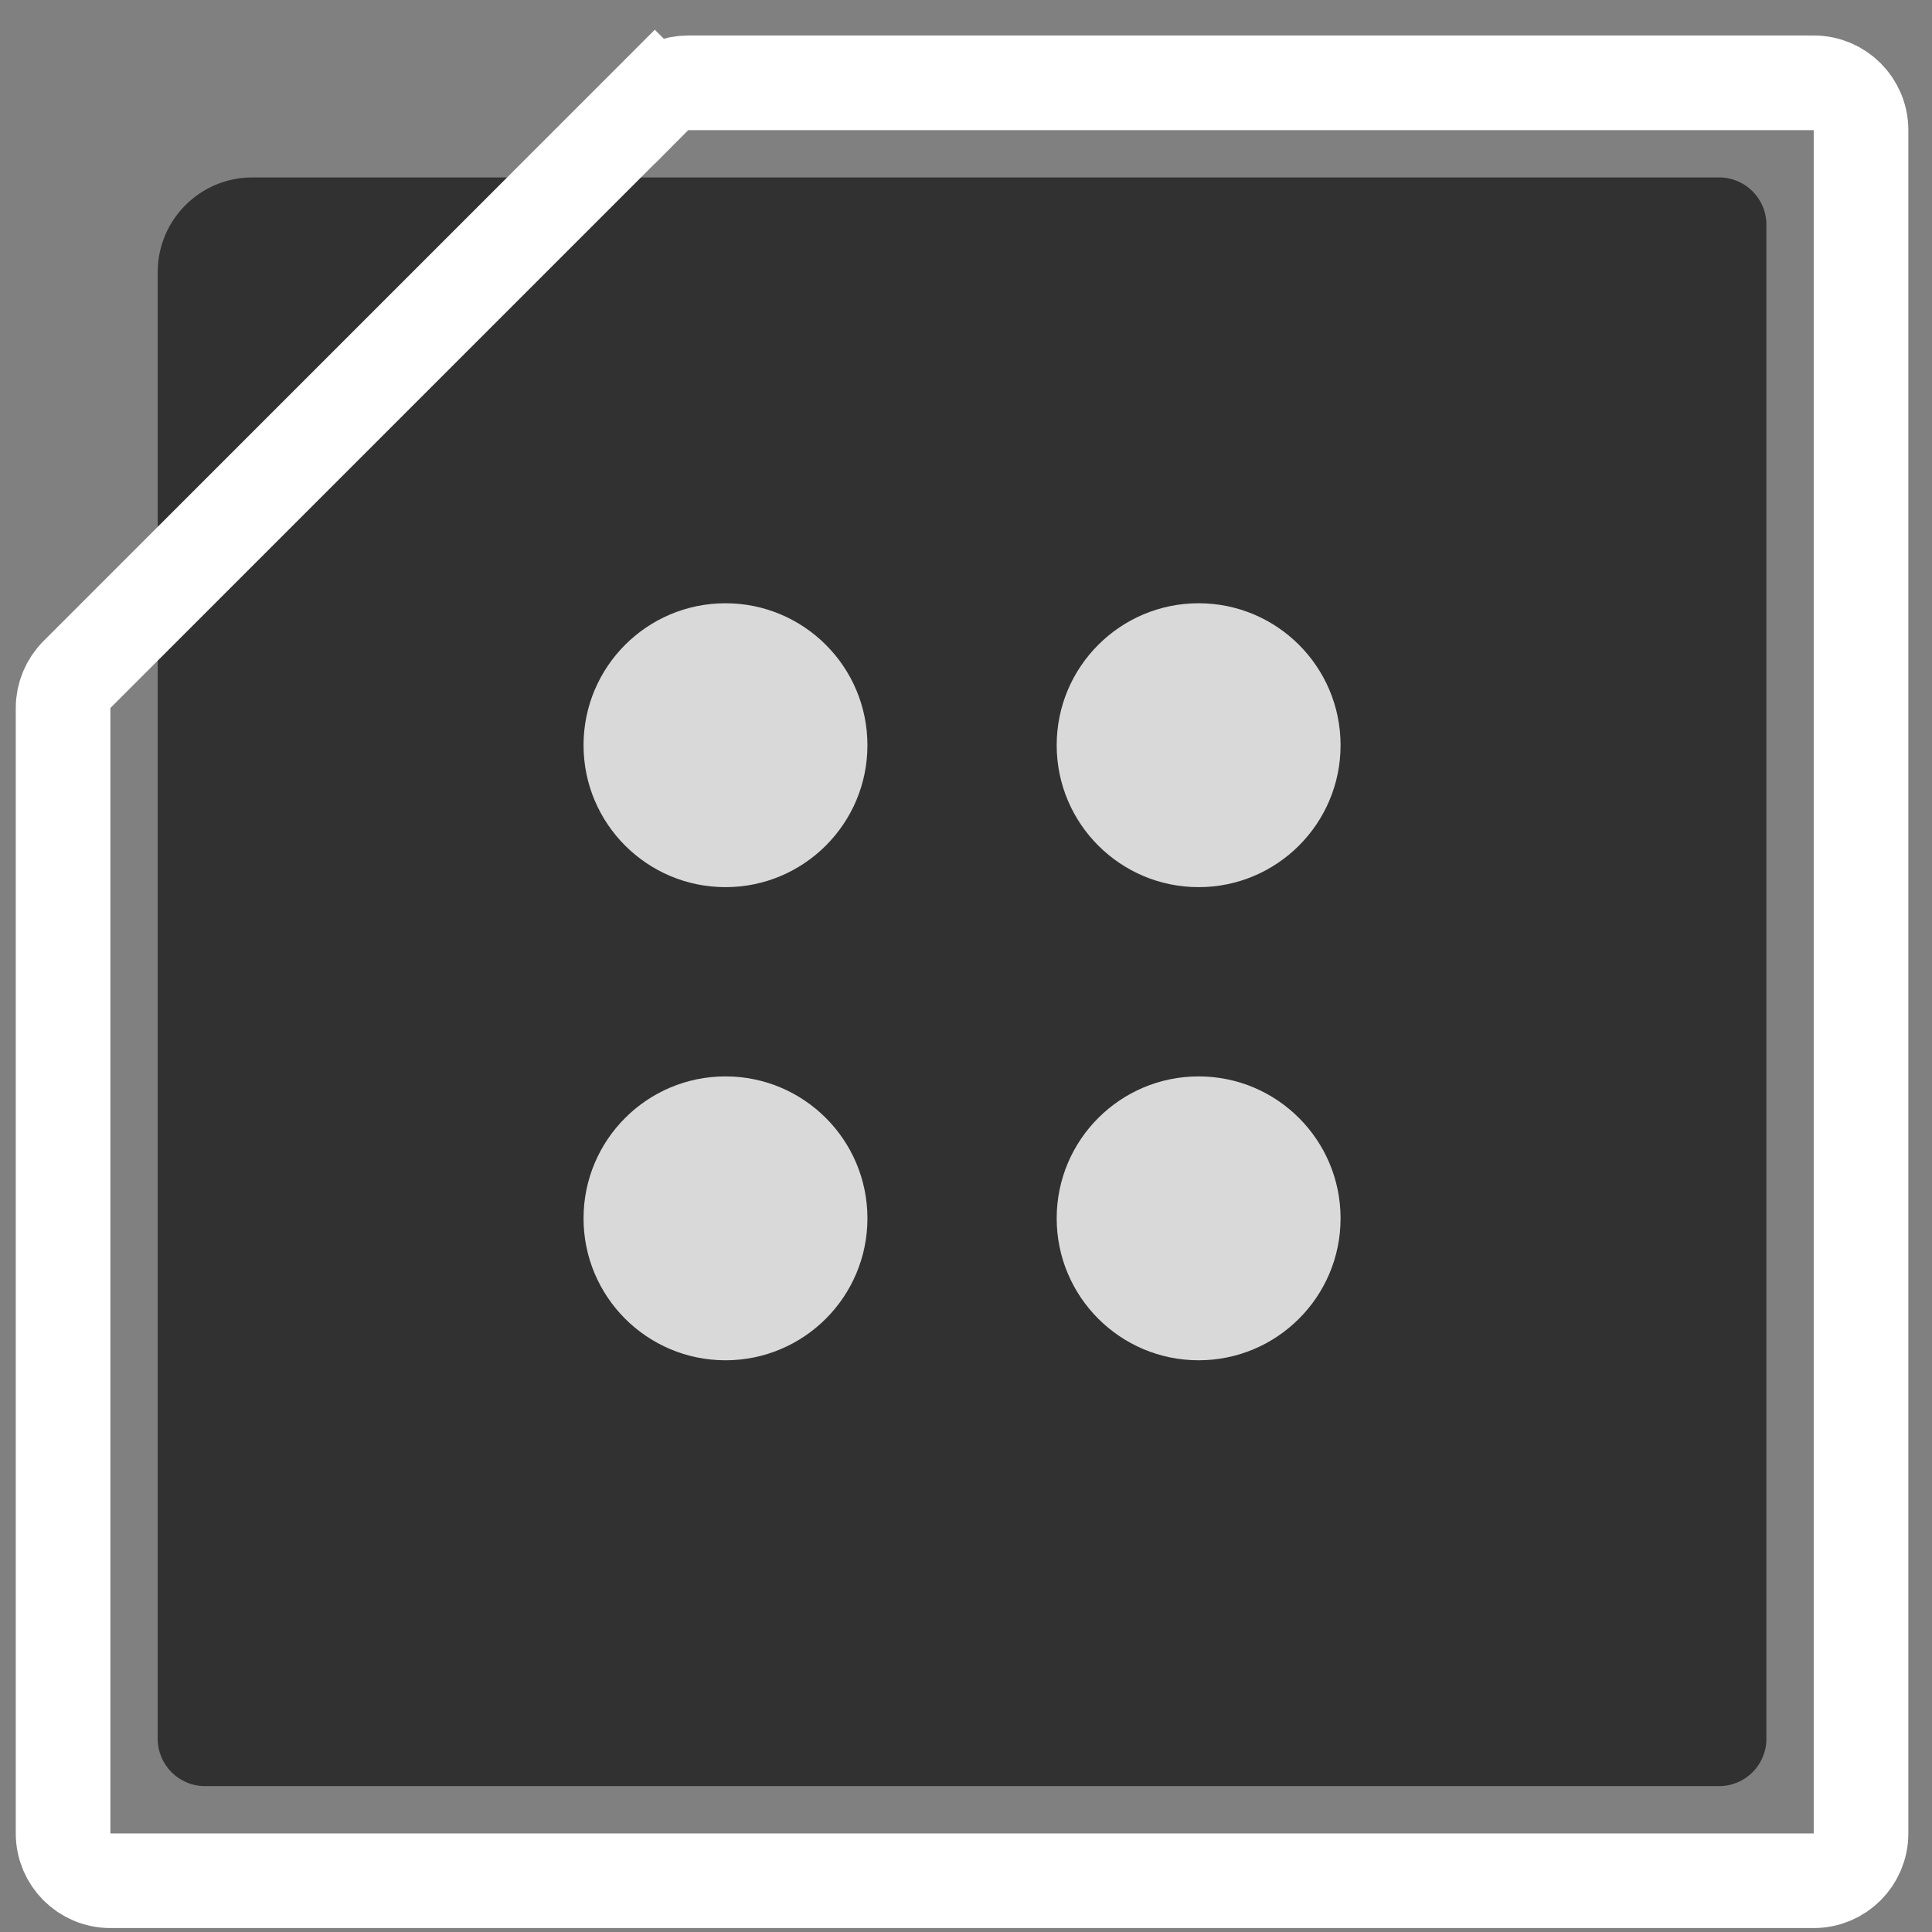 <svg width="49" height="49" viewBox="0 0 49 49" fill="none" xmlns="http://www.w3.org/2000/svg">
<rect x="0" y="0" width="49" height="49" fill="#808080" stroke="none"/>
<path d="M44.8 5.7C44.8 5.037 44.263 4.5 43.6 4.5H6.4C5.075 4.5 4 5.575 4 6.9V44.1C4 44.763 4.537 45.3 5.2 45.3H43.6C44.263 45.3 44.8 44.763 44.8 44.1V5.7Z" fill="#313131"/>
<circle cx="3.6" cy="3.6" r="3.6" transform="matrix(-1 0 0 1 34 15.3)" fill="#D9D9D9"/>
<circle cx="3.6" cy="3.6" r="3.6" transform="matrix(-1 0 0 1 22 15.3)" fill="#D9D9D9"/>
<circle cx="3.6" cy="3.6" r="3.6" transform="matrix(-1 0 0 1 34 27.3)" fill="#D9D9D9"/>
<circle cx="3.6" cy="3.6" r="3.6" transform="matrix(-1 0 0 1 22 27.3)" fill="#D9D9D9"/>
<path d="M17.456 2.1C17.138 2.1 16.832 2.226 16.608 2.451L15.759 1.603L16.608 2.451L1.952 17.107C1.727 17.332 1.6 17.637 1.6 17.956V46.5C1.6 47.163 2.137 47.7 2.8 47.7H46C46.663 47.7 47.2 47.163 47.2 46.5V3.3C47.2 2.637 46.663 2.1 46 2.1H17.456Z" stroke="white" stroke-width="2.4"/>
</svg>
